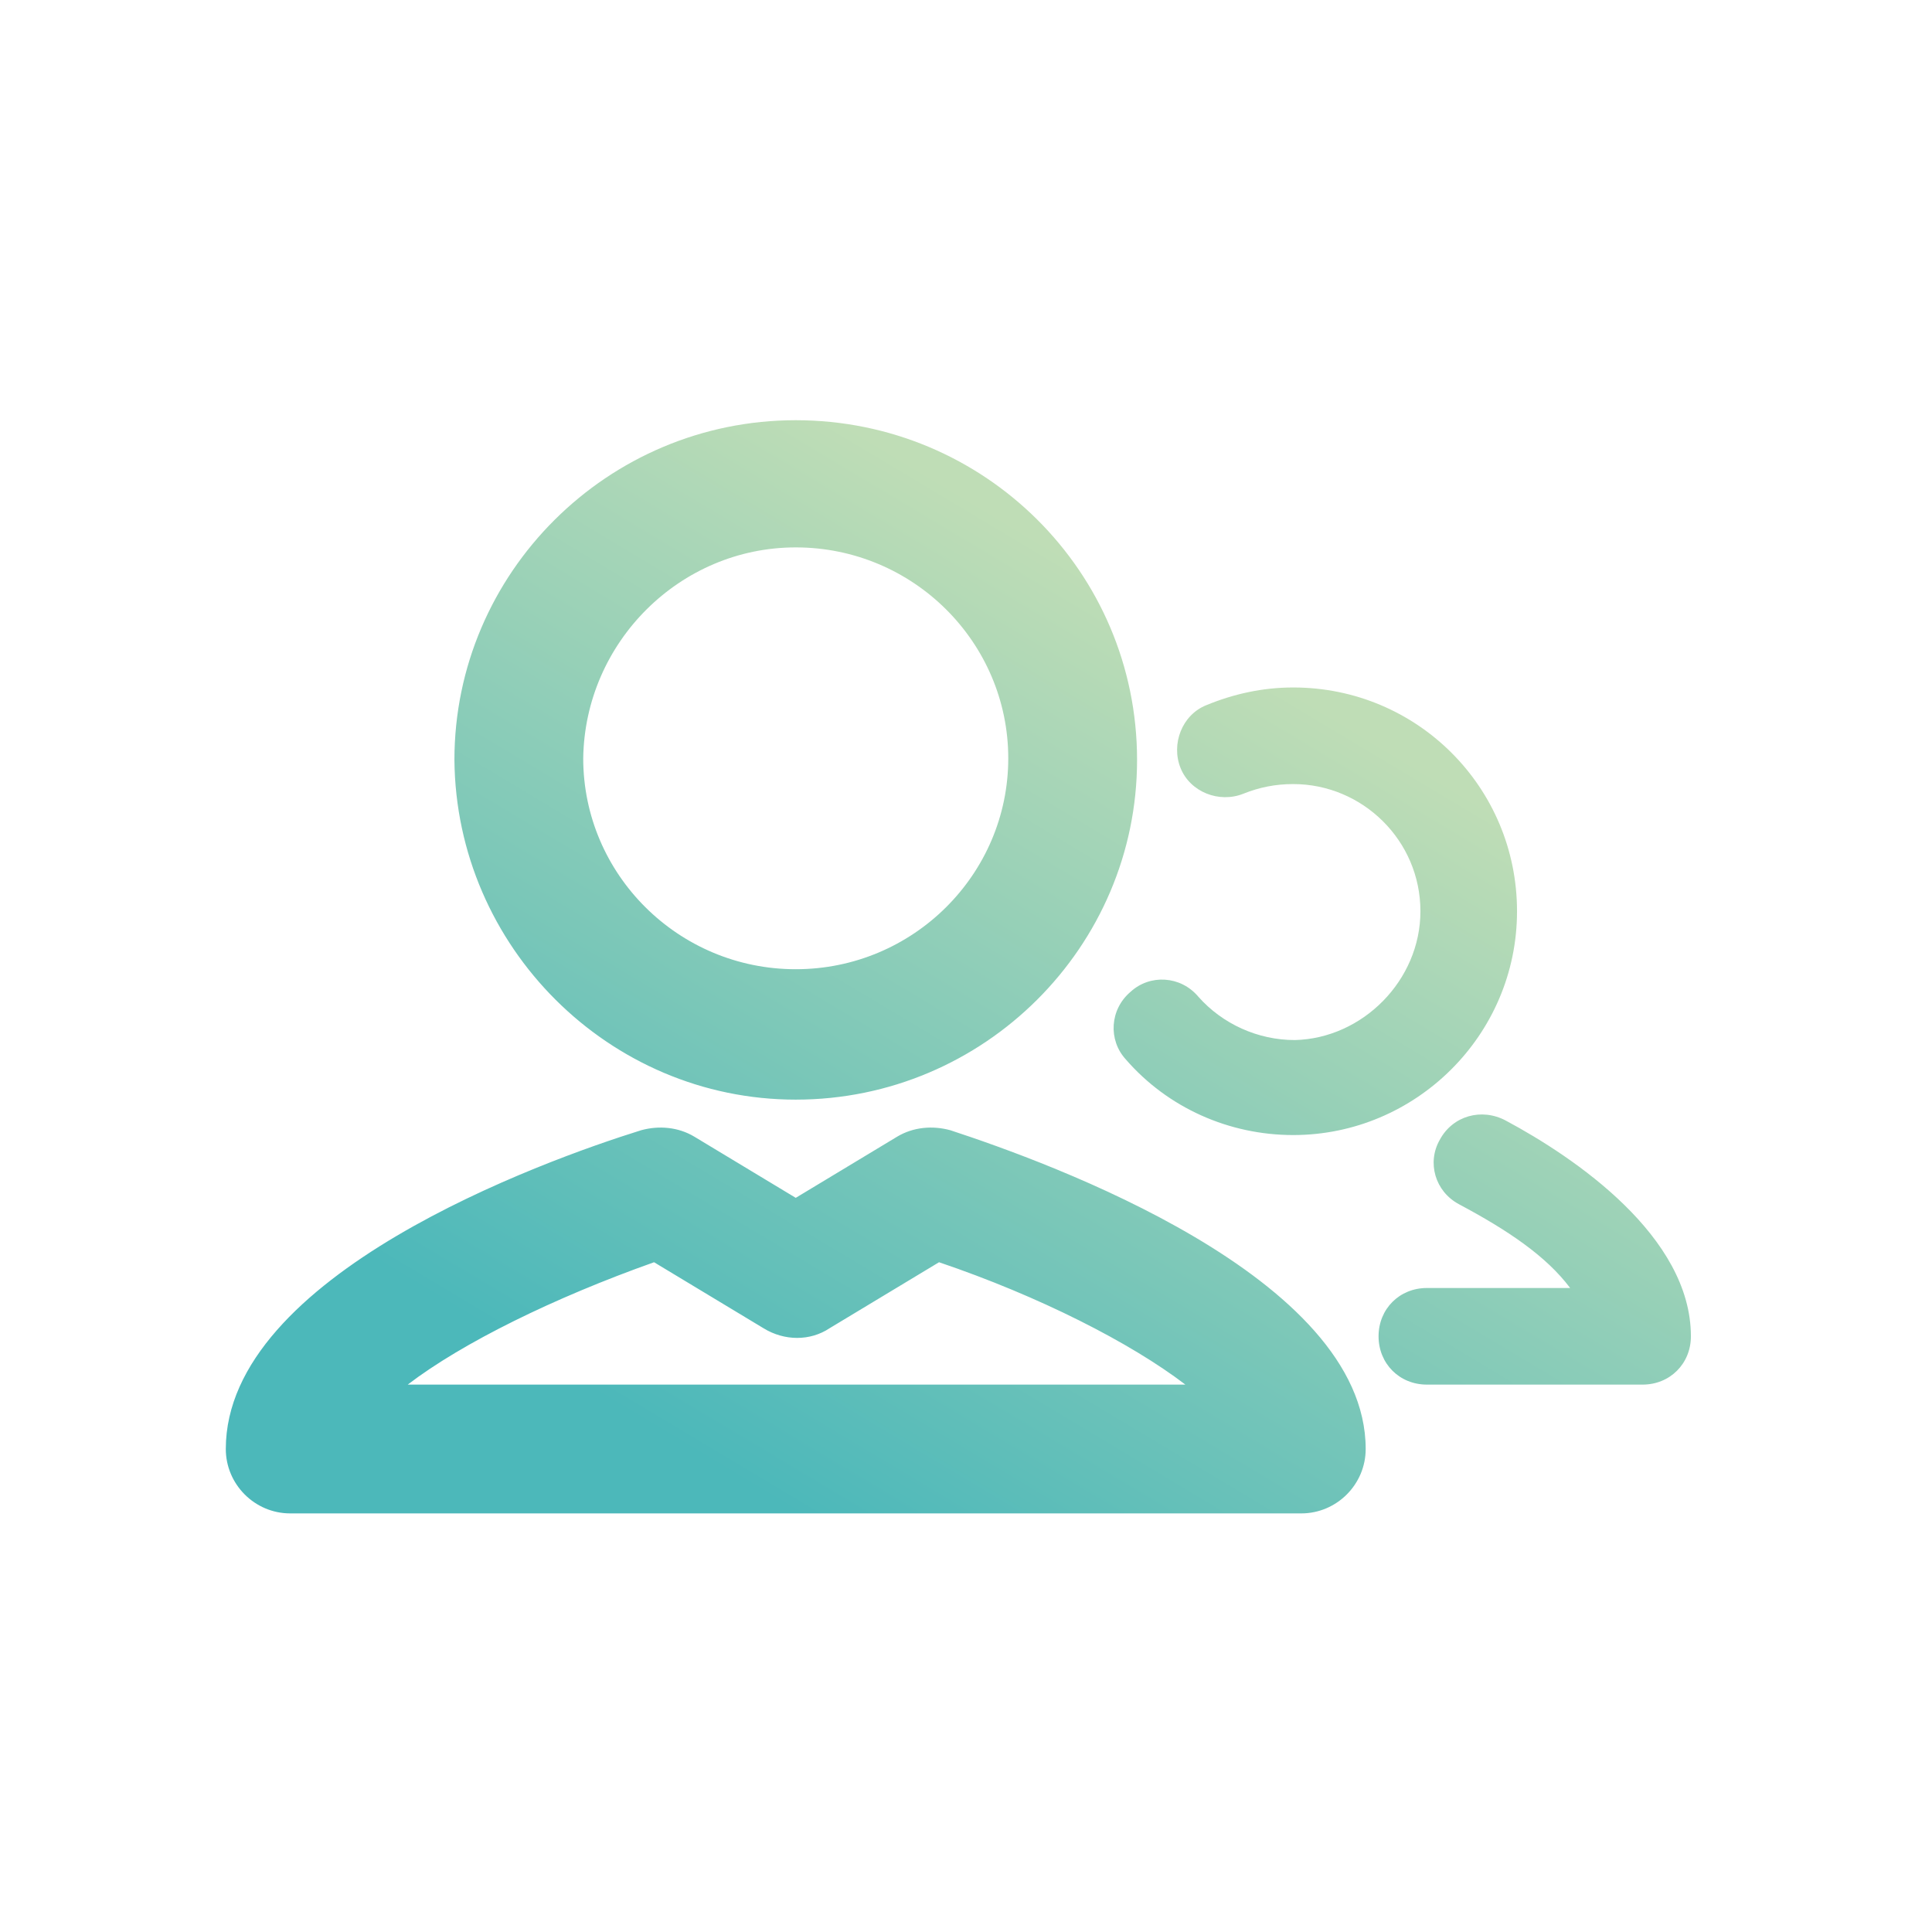 <svg width="48" height="48" viewBox="0 0 48 48" fill="none" xmlns="http://www.w3.org/2000/svg">
<path d="M19.77 27.32C24.45 27.32 28.25 23.52 28.25 18.88C28.25 14.2 24.45 10.44 19.77 10.44C15.09 10.44 11.29 14.24 11.29 18.88C11.33 23.52 15.13 27.32 19.77 27.32ZM19.77 13.6C22.69 13.6 25.05 15.96 25.05 18.84C25.05 21.72 22.69 24.08 19.77 24.08C16.85 24.08 14.49 21.72 14.49 18.84C14.53 15.96 16.89 13.6 19.77 13.6ZM23.61 28.08C23.17 27.96 22.69 28 22.29 28.24L19.77 29.76L17.25 28.24C16.85 28 16.37 27.96 15.93 28.08C13.49 28.84 5.61 31.68 5.61 36C5.61 36.88 6.33 37.6 7.21 37.6H32.33C33.21 37.6 33.93 36.88 33.93 36C33.93 31.72 26.05 28.88 23.61 28.08ZM10.13 34.4C11.49 33.36 13.77 32.24 16.25 31.36L18.97 33C19.49 33.32 20.13 33.32 20.61 33L23.33 31.36C25.81 32.2 28.09 33.36 29.45 34.4H10.13ZM42.01 33.2C42.01 33.88 41.49 34.4 40.81 34.4H35.45C34.77 34.4 34.25 33.88 34.25 33.2C34.25 32.52 34.77 32 35.45 32H39.01C38.41 31.2 37.45 30.56 36.25 29.92C35.65 29.6 35.45 28.88 35.77 28.32C36.09 27.72 36.81 27.52 37.41 27.84C39.13 28.76 42.01 30.72 42.01 33.2ZM35.29 22.64C35.29 20.88 33.85 19.48 32.13 19.48C31.69 19.48 31.29 19.56 30.89 19.72C30.29 19.96 29.57 19.68 29.33 19.08C29.09 18.48 29.37 17.76 29.97 17.52C30.65 17.24 31.37 17.08 32.13 17.08C35.21 17.08 37.69 19.56 37.69 22.64C37.69 25.72 35.17 28.2 32.13 28.2C30.53 28.2 29.01 27.52 27.97 26.32C27.53 25.84 27.57 25.08 28.09 24.64C28.57 24.2 29.33 24.24 29.77 24.76C30.37 25.44 31.25 25.84 32.17 25.84C33.85 25.8 35.29 24.36 35.29 22.64Z" fill="url(#paint0_linear)"/>
<defs>
<linearGradient id="paint0_linear" x1="20.866" y1="10.44" x2="8.611" y2="30.921" gradientUnits="userSpaceOnUse">
<stop stop-color="#BFDDB6"/>
<stop offset="1" stop-color="#4CB8BA"/>
</linearGradient>
</defs>
</svg>
